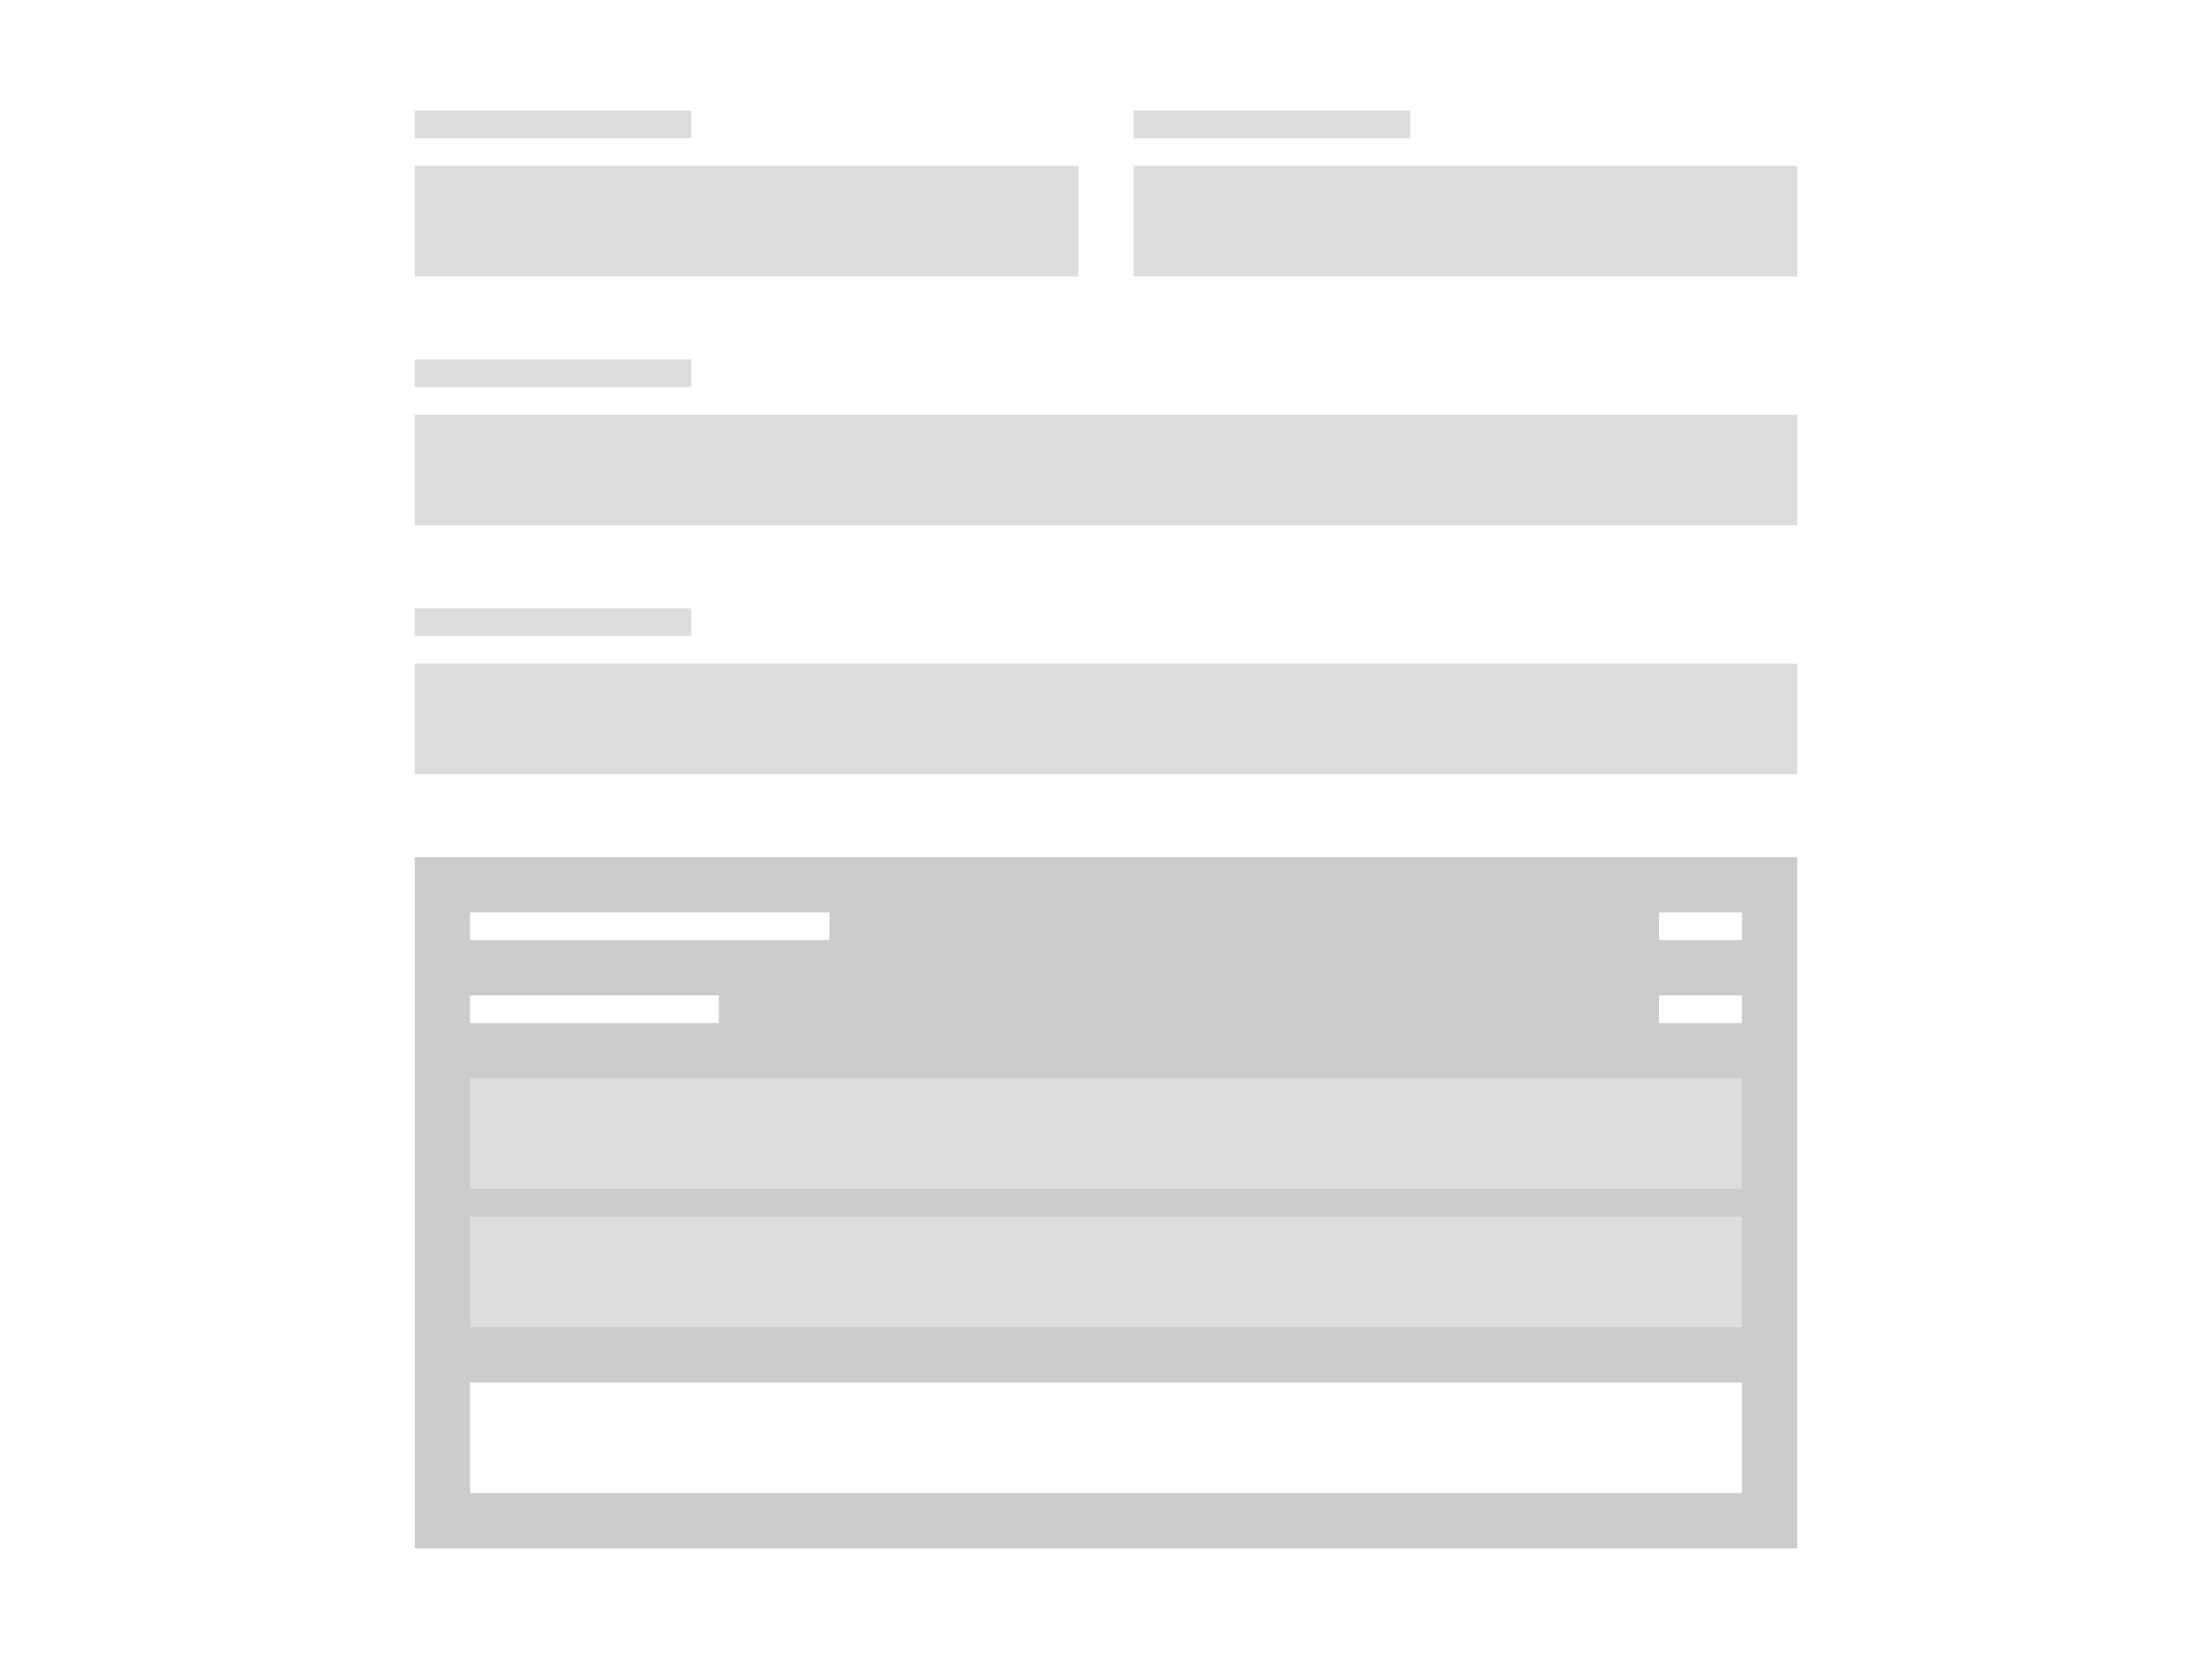 <svg xmlns="http://www.w3.org/2000/svg" viewBox="0 0 80 60"><title>woocommerce-checkout-layout--default</title><rect width="80" height="60" fill="#fff"/><rect x="15" y="31" width="50" height="25" fill="#ccc"/><rect x="17" y="50" width="46" height="4" fill="#fff"/><rect x="17" y="39" width="46" height="4" fill="#ddd"/><rect x="17" y="33" width="13" height="1" fill="#fff"/><rect x="60" y="33" width="3" height="1" fill="#fff"/><rect x="17" y="36" width="9" height="1" fill="#fff"/><rect x="60" y="36" width="3" height="1" fill="#fff"/><rect x="17" y="44" width="46" height="4" fill="#ddd"/><rect x="15" y="4" width="10" height="1" fill="#ddd"/><rect x="15" y="6" width="24" height="4" fill="#ddd"/><rect x="41" y="4" width="10" height="1" fill="#ddd"/><rect x="41" y="6" width="24" height="4" fill="#ddd"/><rect x="15" y="13" width="10" height="1" fill="#ddd"/><rect x="15" y="15" width="50" height="4" fill="#ddd"/><rect x="15" y="22" width="10" height="1" fill="#ddd"/><rect x="15" y="24" width="50" height="4" fill="#ddd"/></svg>